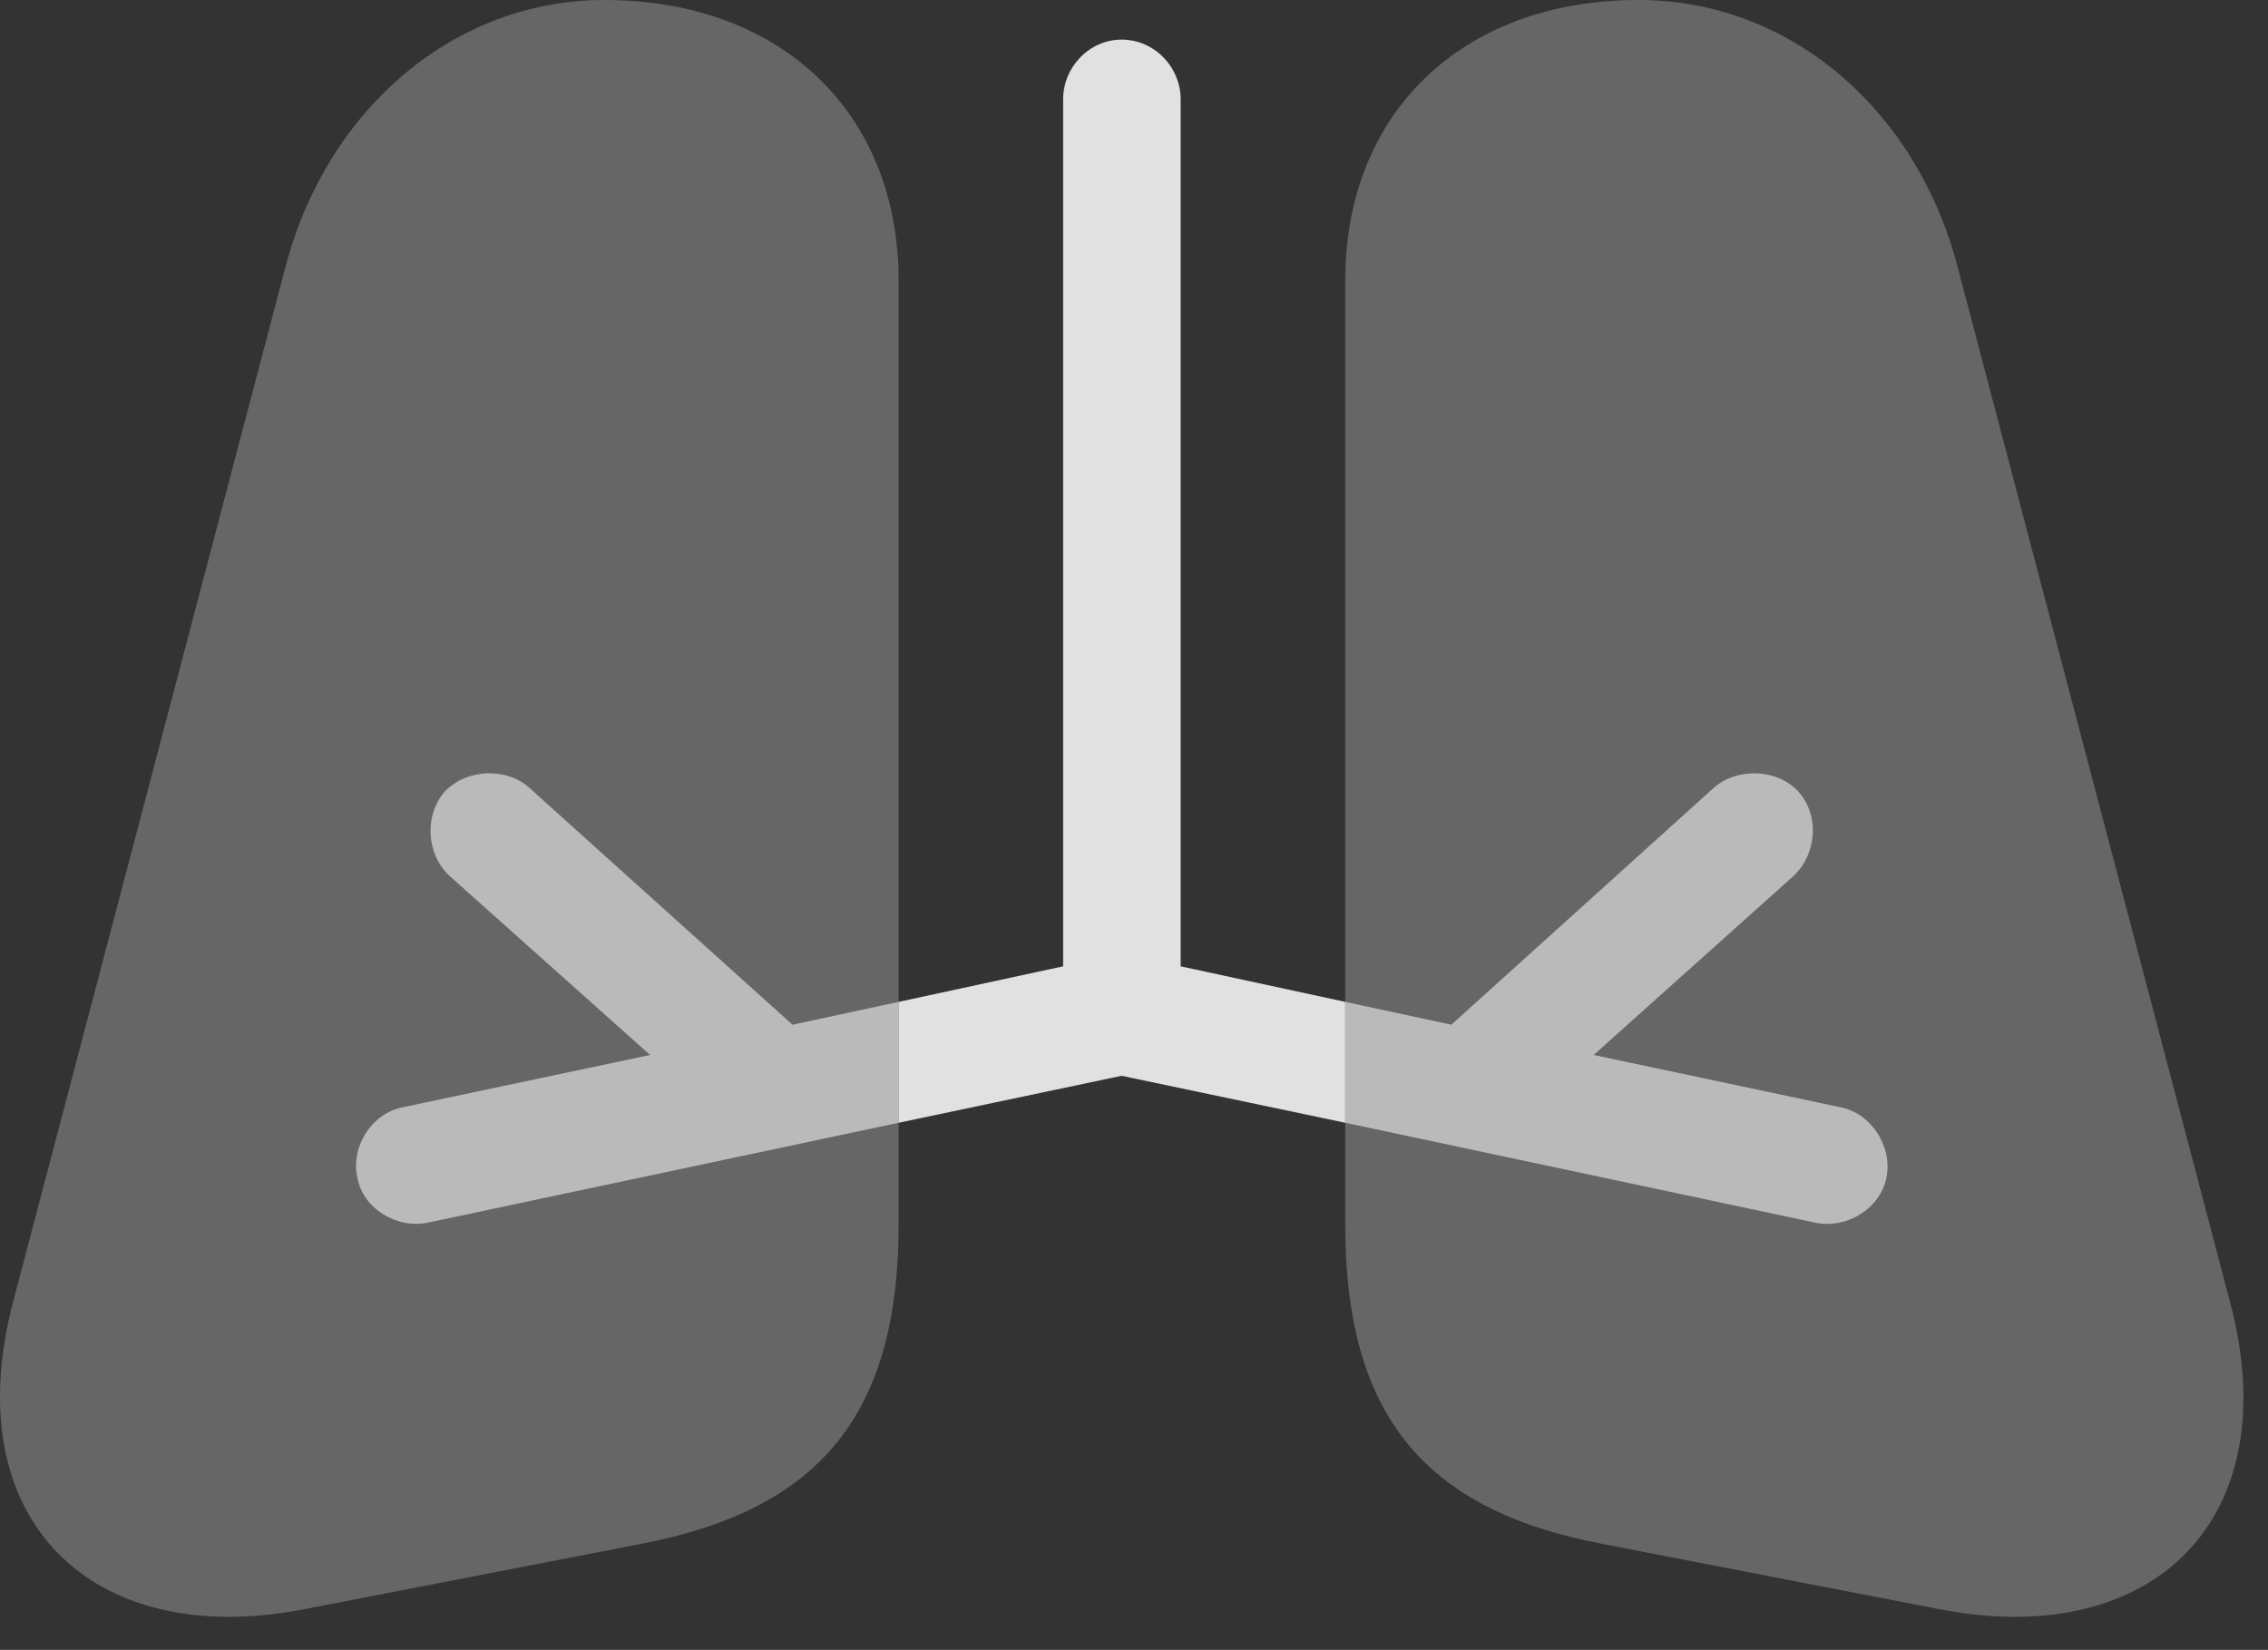 <?xml version="1.0" encoding="UTF-8"?>
<!--Generator: Apple Native CoreSVG 232.5-->
<!DOCTYPE svg
PUBLIC "-//W3C//DTD SVG 1.1//EN"
       "http://www.w3.org/Graphics/SVG/1.1/DTD/svg11.dtd">
<svg version="1.1" xmlns="http://www.w3.org/2000/svg" xmlns:xlink="http://www.w3.org/1999/xlink" width="32.979" height="23.994">
 <rect width="100%" height="100%" fill="#333333" stroke="none"/>
 <g>
  <rect height="23.994" opacity="0" width="32.979" x="0" y="0"/>
  <path d="M4.395 23.408L9.326 22.451C11.924 21.953 13.067 20.566 13.067 17.803L13.067 4.082C13.067 1.641 11.358 0 8.789 0C6.631 0 4.776 1.553 4.16 3.848L0.195 18.916C-0.644 22.08 1.309 23.994 4.395 23.408ZM28.233 23.408C31.319 23.994 33.272 22.08 32.422 18.916L28.457 3.848C27.842 1.553 25.996 0 23.828 0C21.26 0 19.561 1.641 19.561 4.082L19.561 17.803C19.561 20.566 20.694 21.953 23.291 22.451Z" fill="#ffffff" fill-opacity="0.25"/>
  <path d="M6.211 17.783C5.772 17.871 5.274 17.578 5.195 17.119C5.098 16.67 5.41 16.191 5.85 16.104L9.453 15.342L6.543 12.744C6.201 12.432 6.162 11.865 6.465 11.514C6.787 11.172 7.373 11.162 7.695 11.455L11.524 14.902L13.067 14.57L13.067 16.328ZM26.406 17.783L19.561 16.328L19.561 14.57L21.104 14.902L24.922 11.455C25.254 11.162 25.84 11.172 26.152 11.514C26.465 11.865 26.416 12.432 26.074 12.744L23.174 15.342L26.768 16.104C27.207 16.191 27.52 16.67 27.432 17.119C27.344 17.578 26.856 17.871 26.406 17.783Z" fill="#ffffff" fill-opacity="0.55"/>
  <path d="M16.309 15.645L19.561 16.328L19.561 14.57L17.168 14.053L17.168 1.445C17.168 0.977 16.787 0.576 16.309 0.576C15.84 0.576 15.459 0.977 15.459 1.445L15.459 14.053L13.067 14.57L13.067 16.328Z" fill="#ffffff" fill-opacity="0.85"/>
 </g>
</svg>
